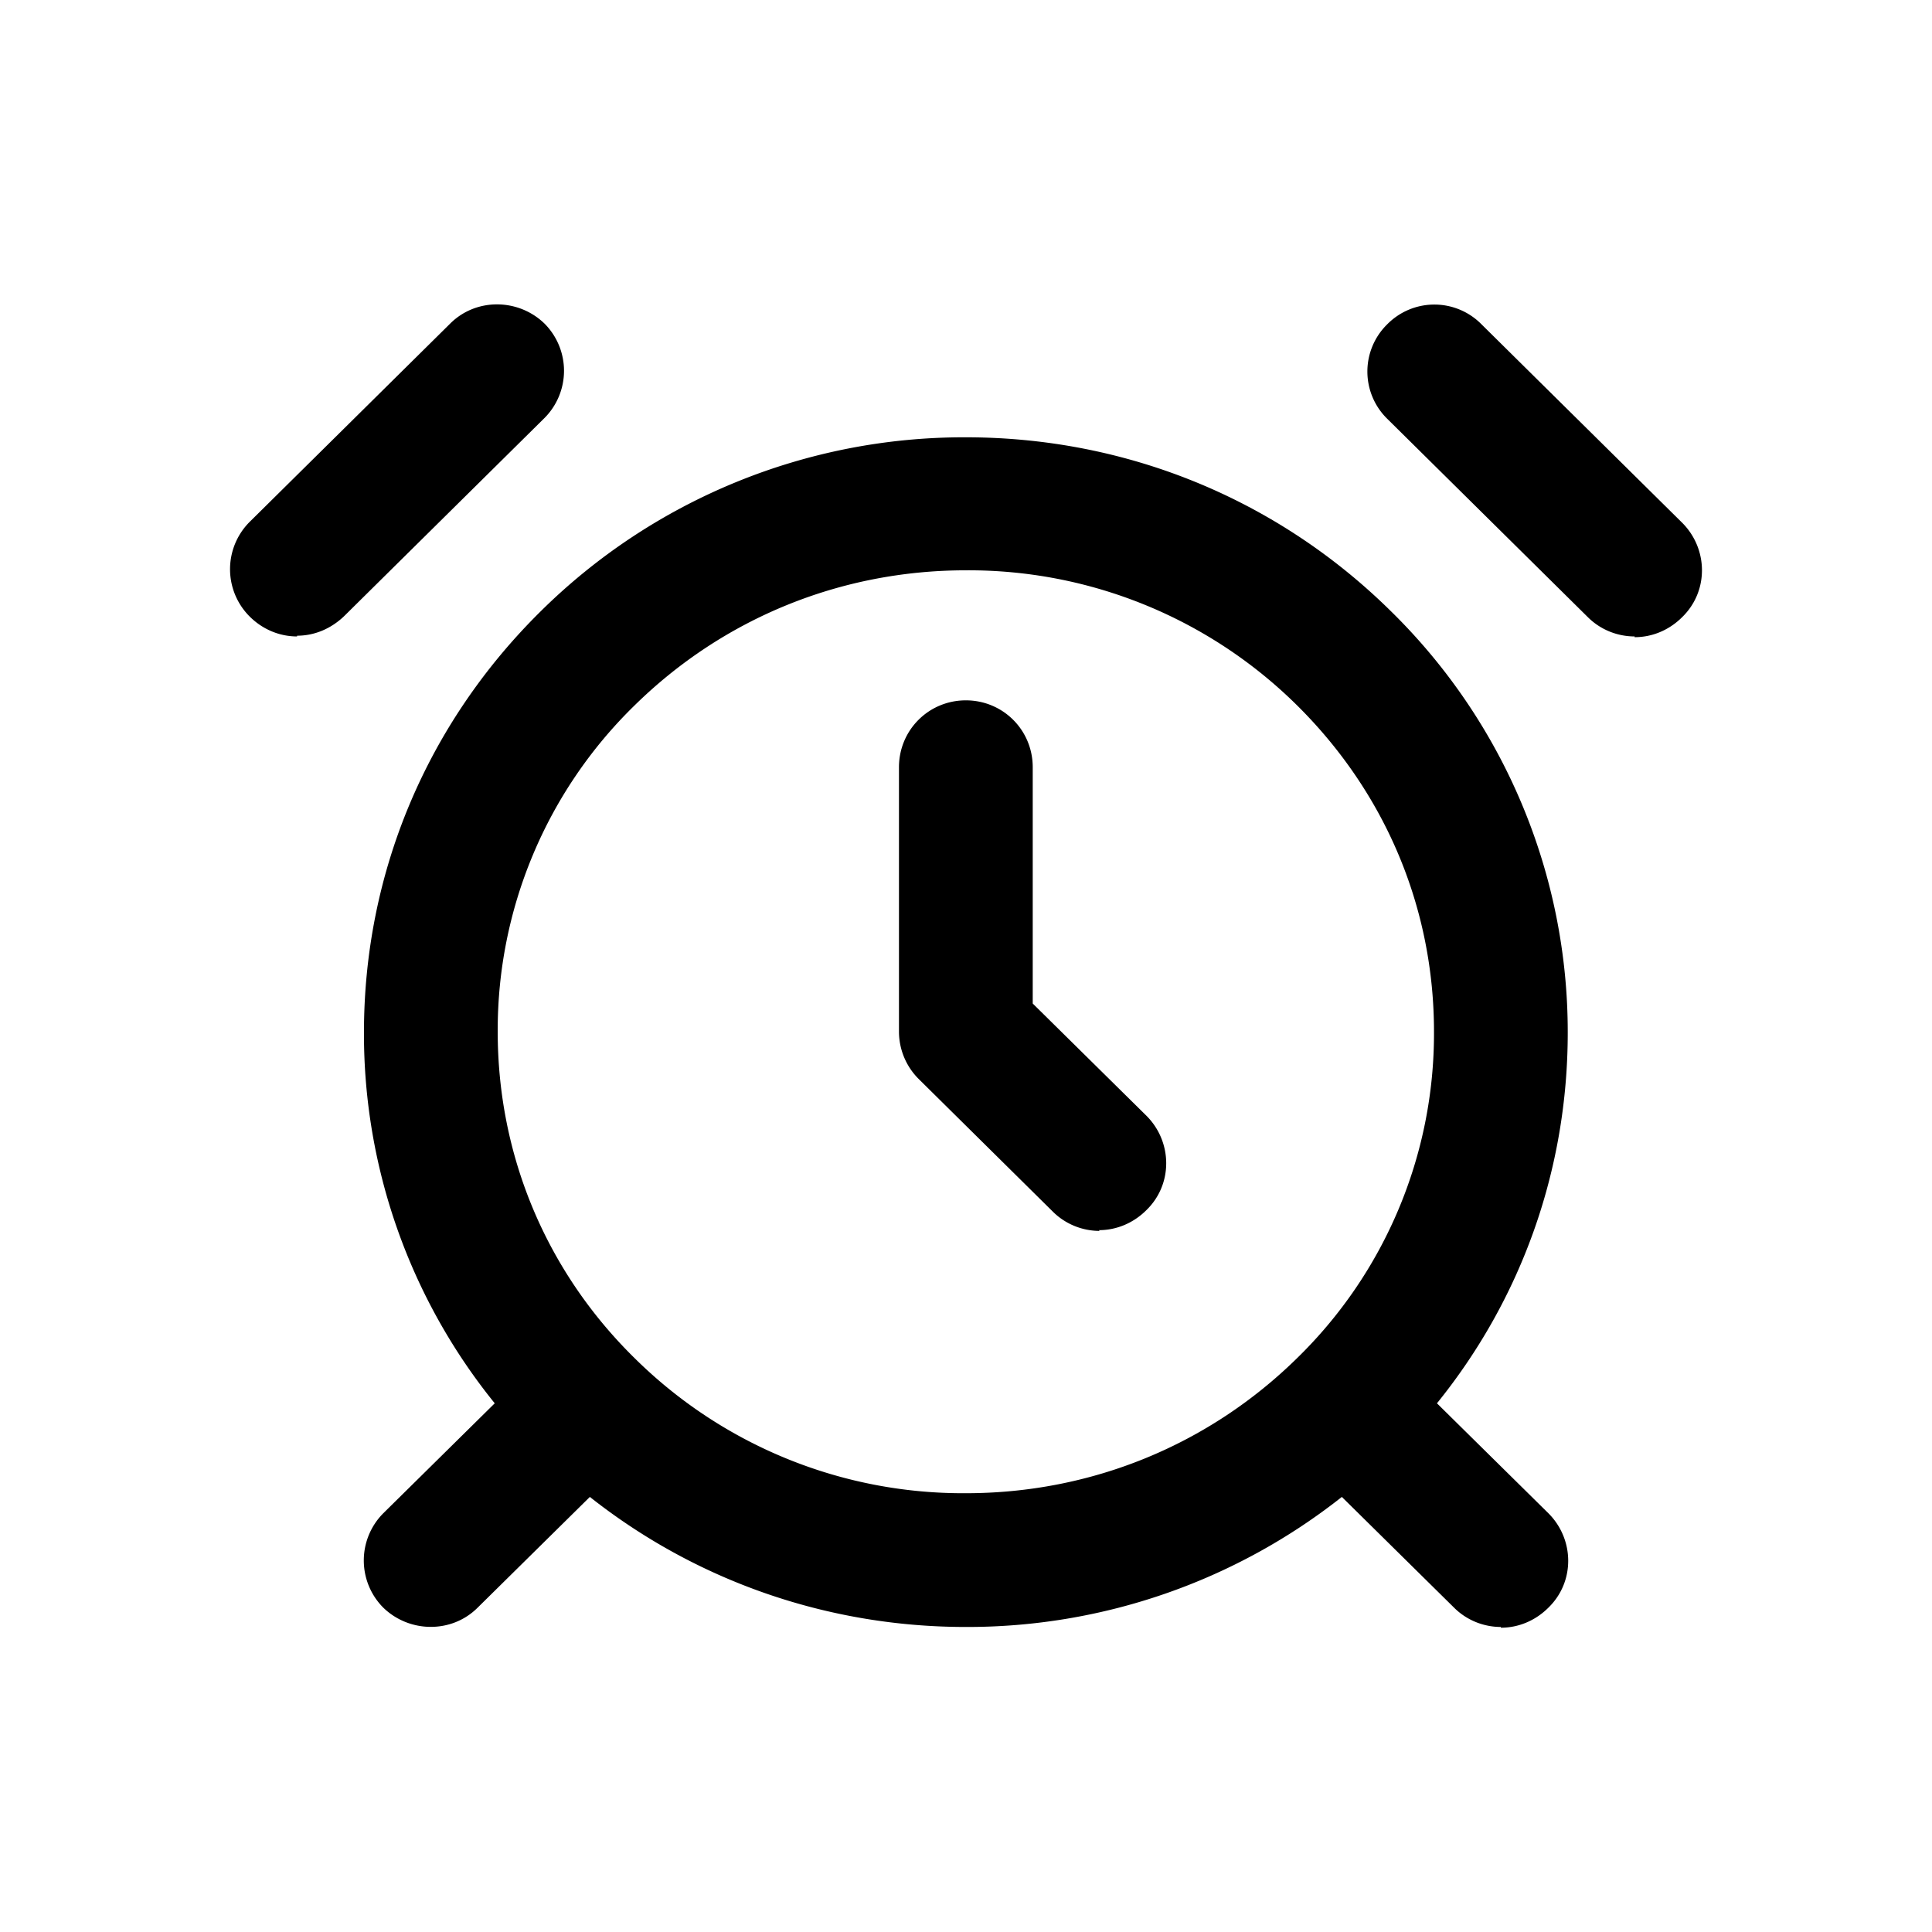 <svg xmlns="http://www.w3.org/2000/svg" width="26" height="26" fill="currentColor" class="sym sym-alarm-clock" viewBox="0 0 26 26">
  <path d="M20.198 21.895c-.23 0-.46-.09-.63-.26l-1.51-1.49a8.13 8.13 0 0 1-5.06 1.75c-1.86 0-3.63-.62-5.06-1.75l-1.51 1.49c-.35.35-.92.34-1.27 0a.9.9 0 0 1 0-1.27l1.5-1.48a7.9 7.9 0 0 1-1.76-4.99c0-2.14.84-4.15 2.38-5.67a8.1 8.1 0 0 1 5.72-2.34c2.16 0 4.19.83 5.72 2.34a7.93 7.93 0 0 1 2.38 5.67c0 1.84-.62 3.58-1.76 4.99l1.5 1.48c.35.35.36.92 0 1.27-.18.18-.41.27-.64.27zm-7.2-14.22c-1.69 0-3.27.65-4.46 1.82a6.1 6.1 0 0 0-1.84 4.39c0 1.66.65 3.22 1.84 4.39a6.28 6.28 0 0 0 4.46 1.82c1.69 0 3.27-.65 4.46-1.82a6.1 6.1 0 0 0 1.84-4.39c0-1.66-.65-3.21-1.84-4.39a6.28 6.28 0 0 0-4.46-1.82m1.8 8.89c-.23 0-.46-.09-.63-.26l-1.8-1.78a.9.9 0 0 1-.27-.64v-3.56c0-.5.4-.9.9-.9s.9.4.9.9v3.18l1.53 1.51c.35.35.36.92 0 1.27-.18.18-.41.27-.64.27zm7.2-8c-.23 0-.46-.09-.63-.26l-2.7-2.67a.89.89 0 0 1 0-1.27.89.89 0 0 1 1.27 0l2.7 2.67c.35.35.36.92 0 1.27-.18.18-.41.27-.64.27zm-18 0c-.23 0-.46-.09-.64-.27a.9.9 0 0 1 0-1.27l2.7-2.67c.35-.35.92-.34 1.27 0a.9.9 0 0 1 0 1.27l-2.7 2.67c-.18.17-.4.26-.63.26z"/>
</svg>